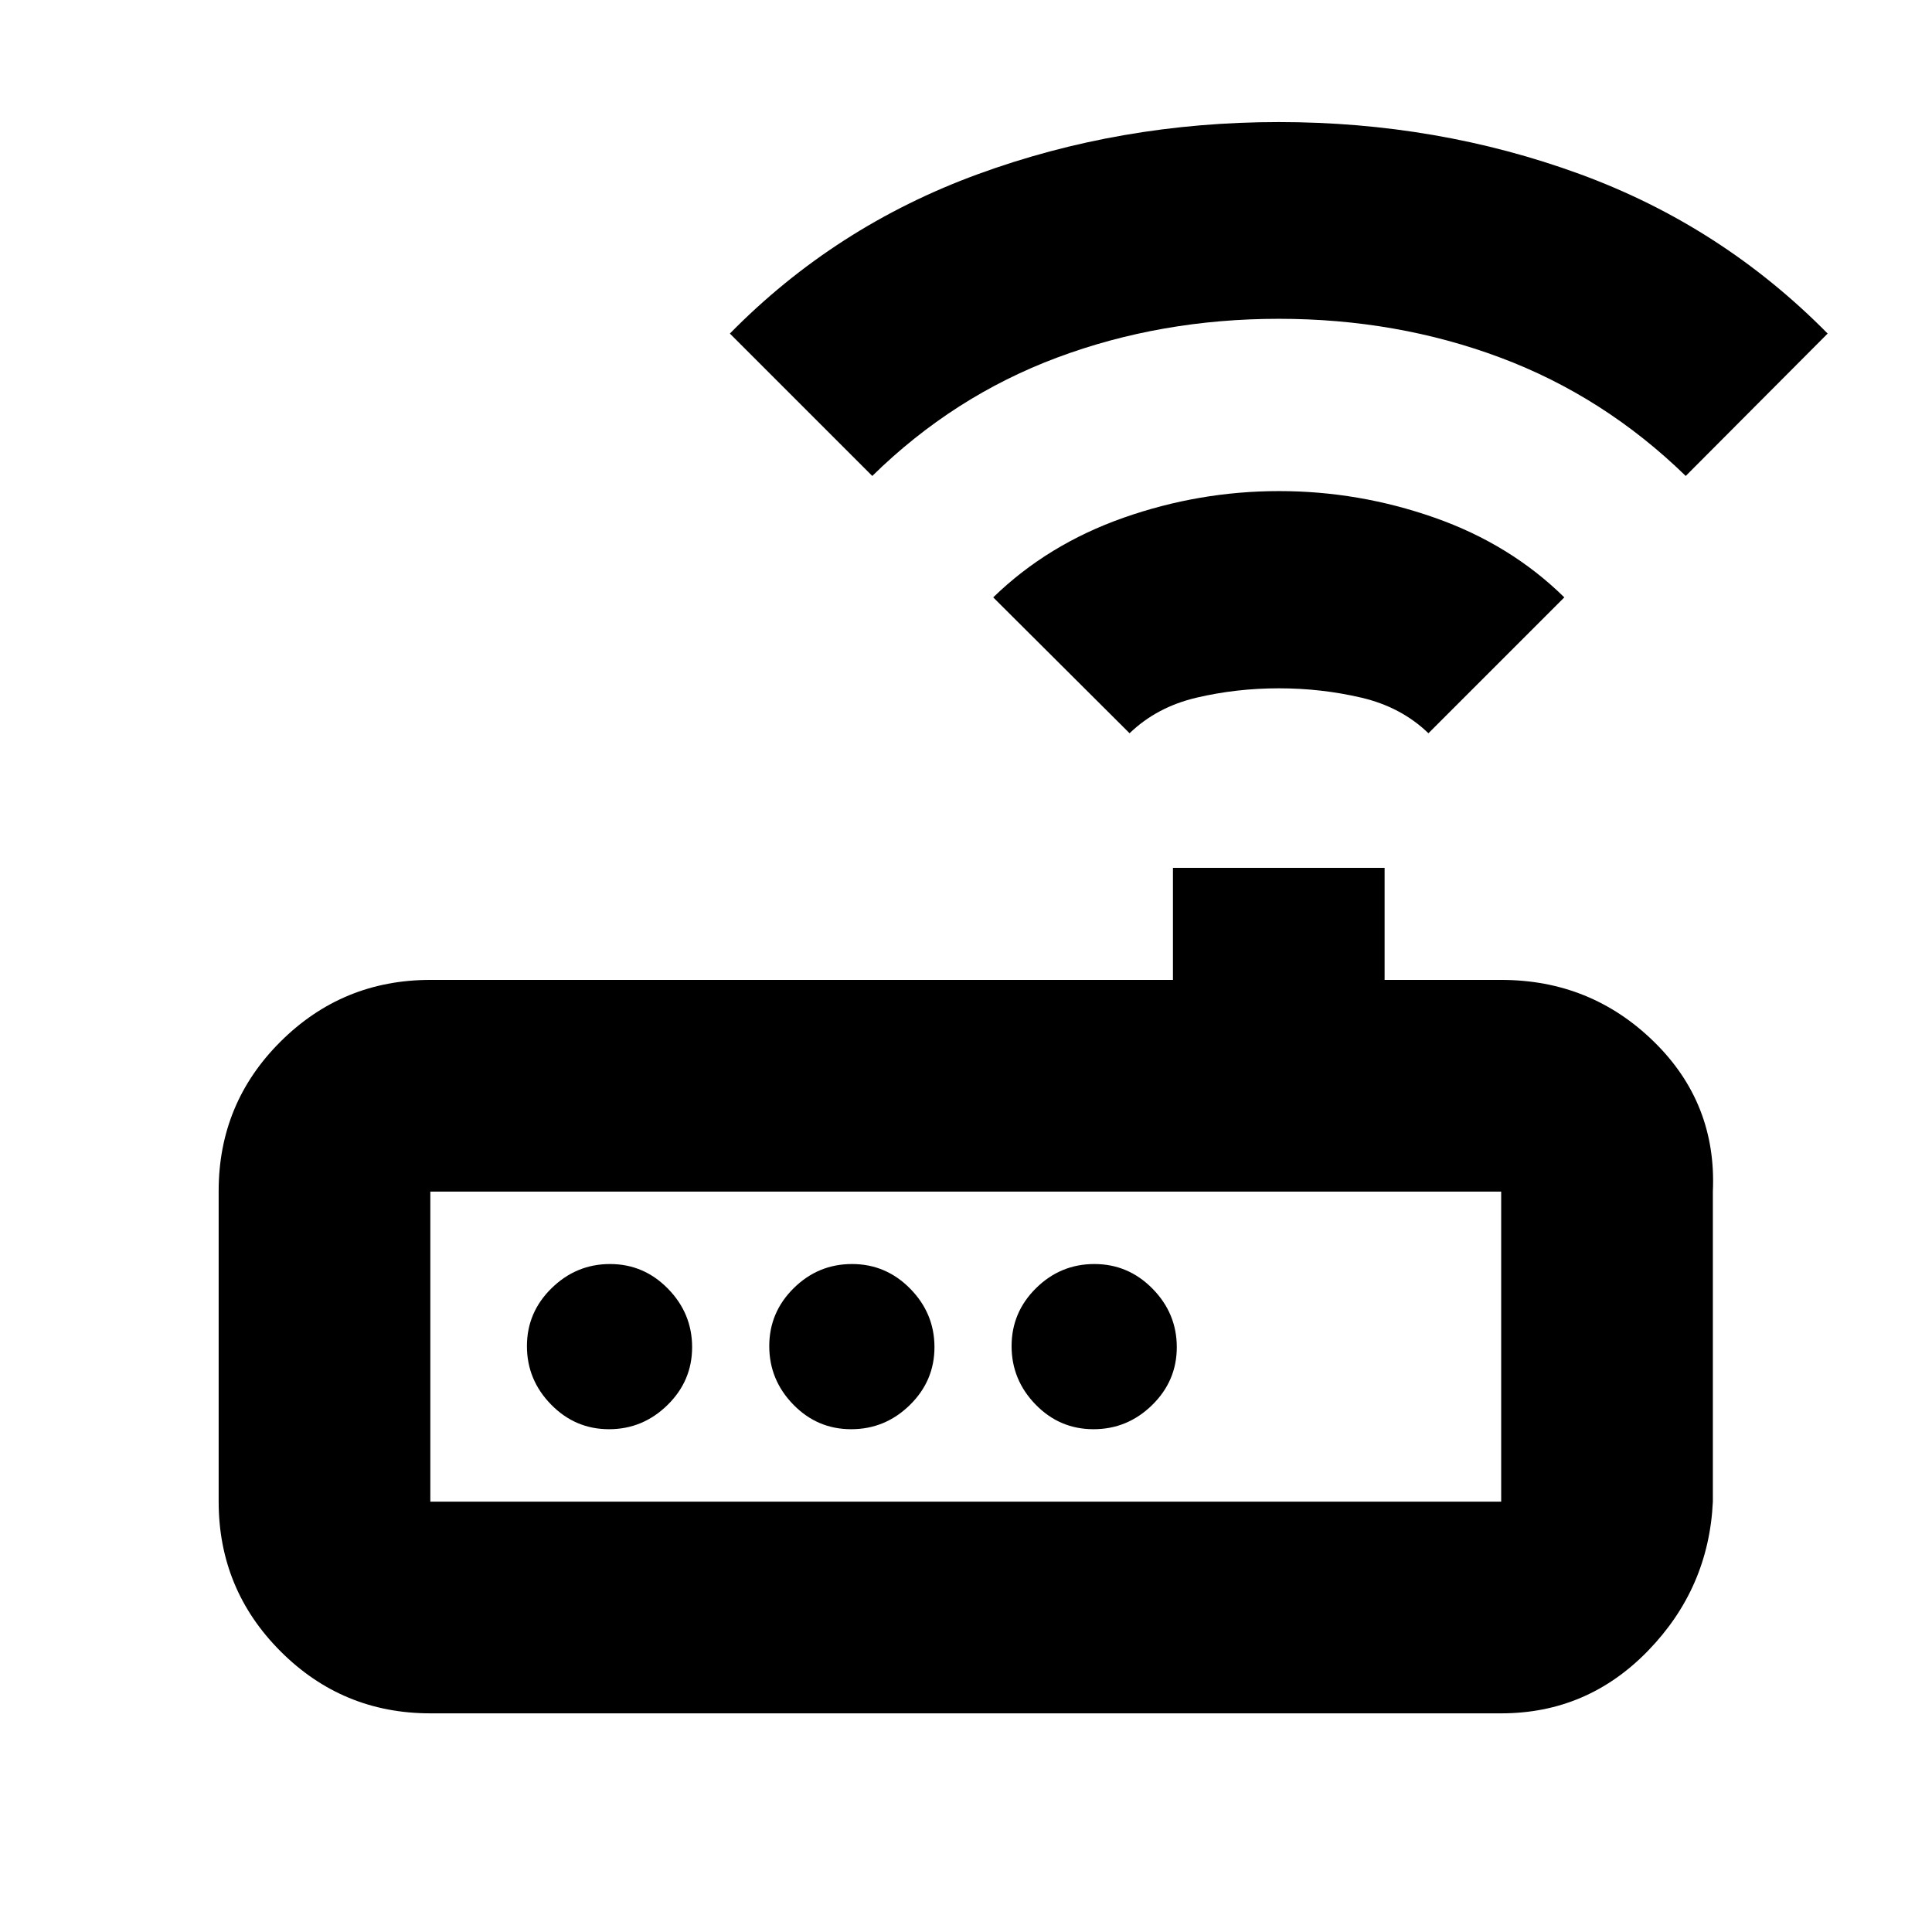 <svg xmlns="http://www.w3.org/2000/svg" height="20" viewBox="0 -960 960 960" width="20"><path d="M213.83-108.65q-43.63 0-74.41-30.8-30.77-30.8-30.77-74.46v-154.27q0-43.66 30.77-74.28 30.78-30.63 74.41-30.63h369v-55.69H688v55.69h57.93q44.46 0 75.82 30.63 31.36 30.62 29.36 74.55v154.08q-2 42.93-32.19 74.06-30.18 31.12-72.99 31.12h-532.1Zm0-105.18h532.1v-154.08h-532.1v154.08Zm88.78-36q16.78 0 29.04-12 12.26-12 12.26-28.78t-12-29.04q-12-12.26-28.78-12.26t-29.04 12q-12.26 12-12.26 28.78t12 29.04q12 12.26 28.78 12.26Zm120.34 0q16.86 0 29.12-12 12.26-12 12.26-28.78t-12.05-29.04q-12.05-12.26-28.9-12.26-16.86 0-29 12t-12.14 28.78q0 16.78 11.93 29.04 11.93 12.26 28.78 12.26Zm120.42 0q16.85 0 29.11-12 12.26-12 12.26-28.78t-12.05-29.04q-12.05-12.26-28.9-12.26-16.86 0-29 12t-12.14 28.78q0 16.78 11.93 29.04 11.93 12.26 28.79 12.26Zm17.91-345.82-67.76-67.52q27.05-26.29 64.7-39.55 37.66-13.26 77.33-13.26t77.3 13.22q37.63 13.21 64.45 39.59l-67.52 67.52q-13.52-13.05-33.35-17.69-19.84-4.64-40.95-4.64-21.11 0-40.89 4.64-19.79 4.64-33.31 17.69ZM433.43-723.5l-70.76-70.76q52.3-53.21 123.12-79.15 70.82-25.94 149.62-25.94 78.81 0 149.35 25.76 70.54 25.76 123.39 79.33l-70.52 70.76q-40.62-39.53-92.13-58.81-51.52-19.28-110.08-19.28-58.57 0-110.12 19.26-51.54 19.26-91.87 58.83Zm-219.6 509.67v-154.08 154.08Z"/></svg>